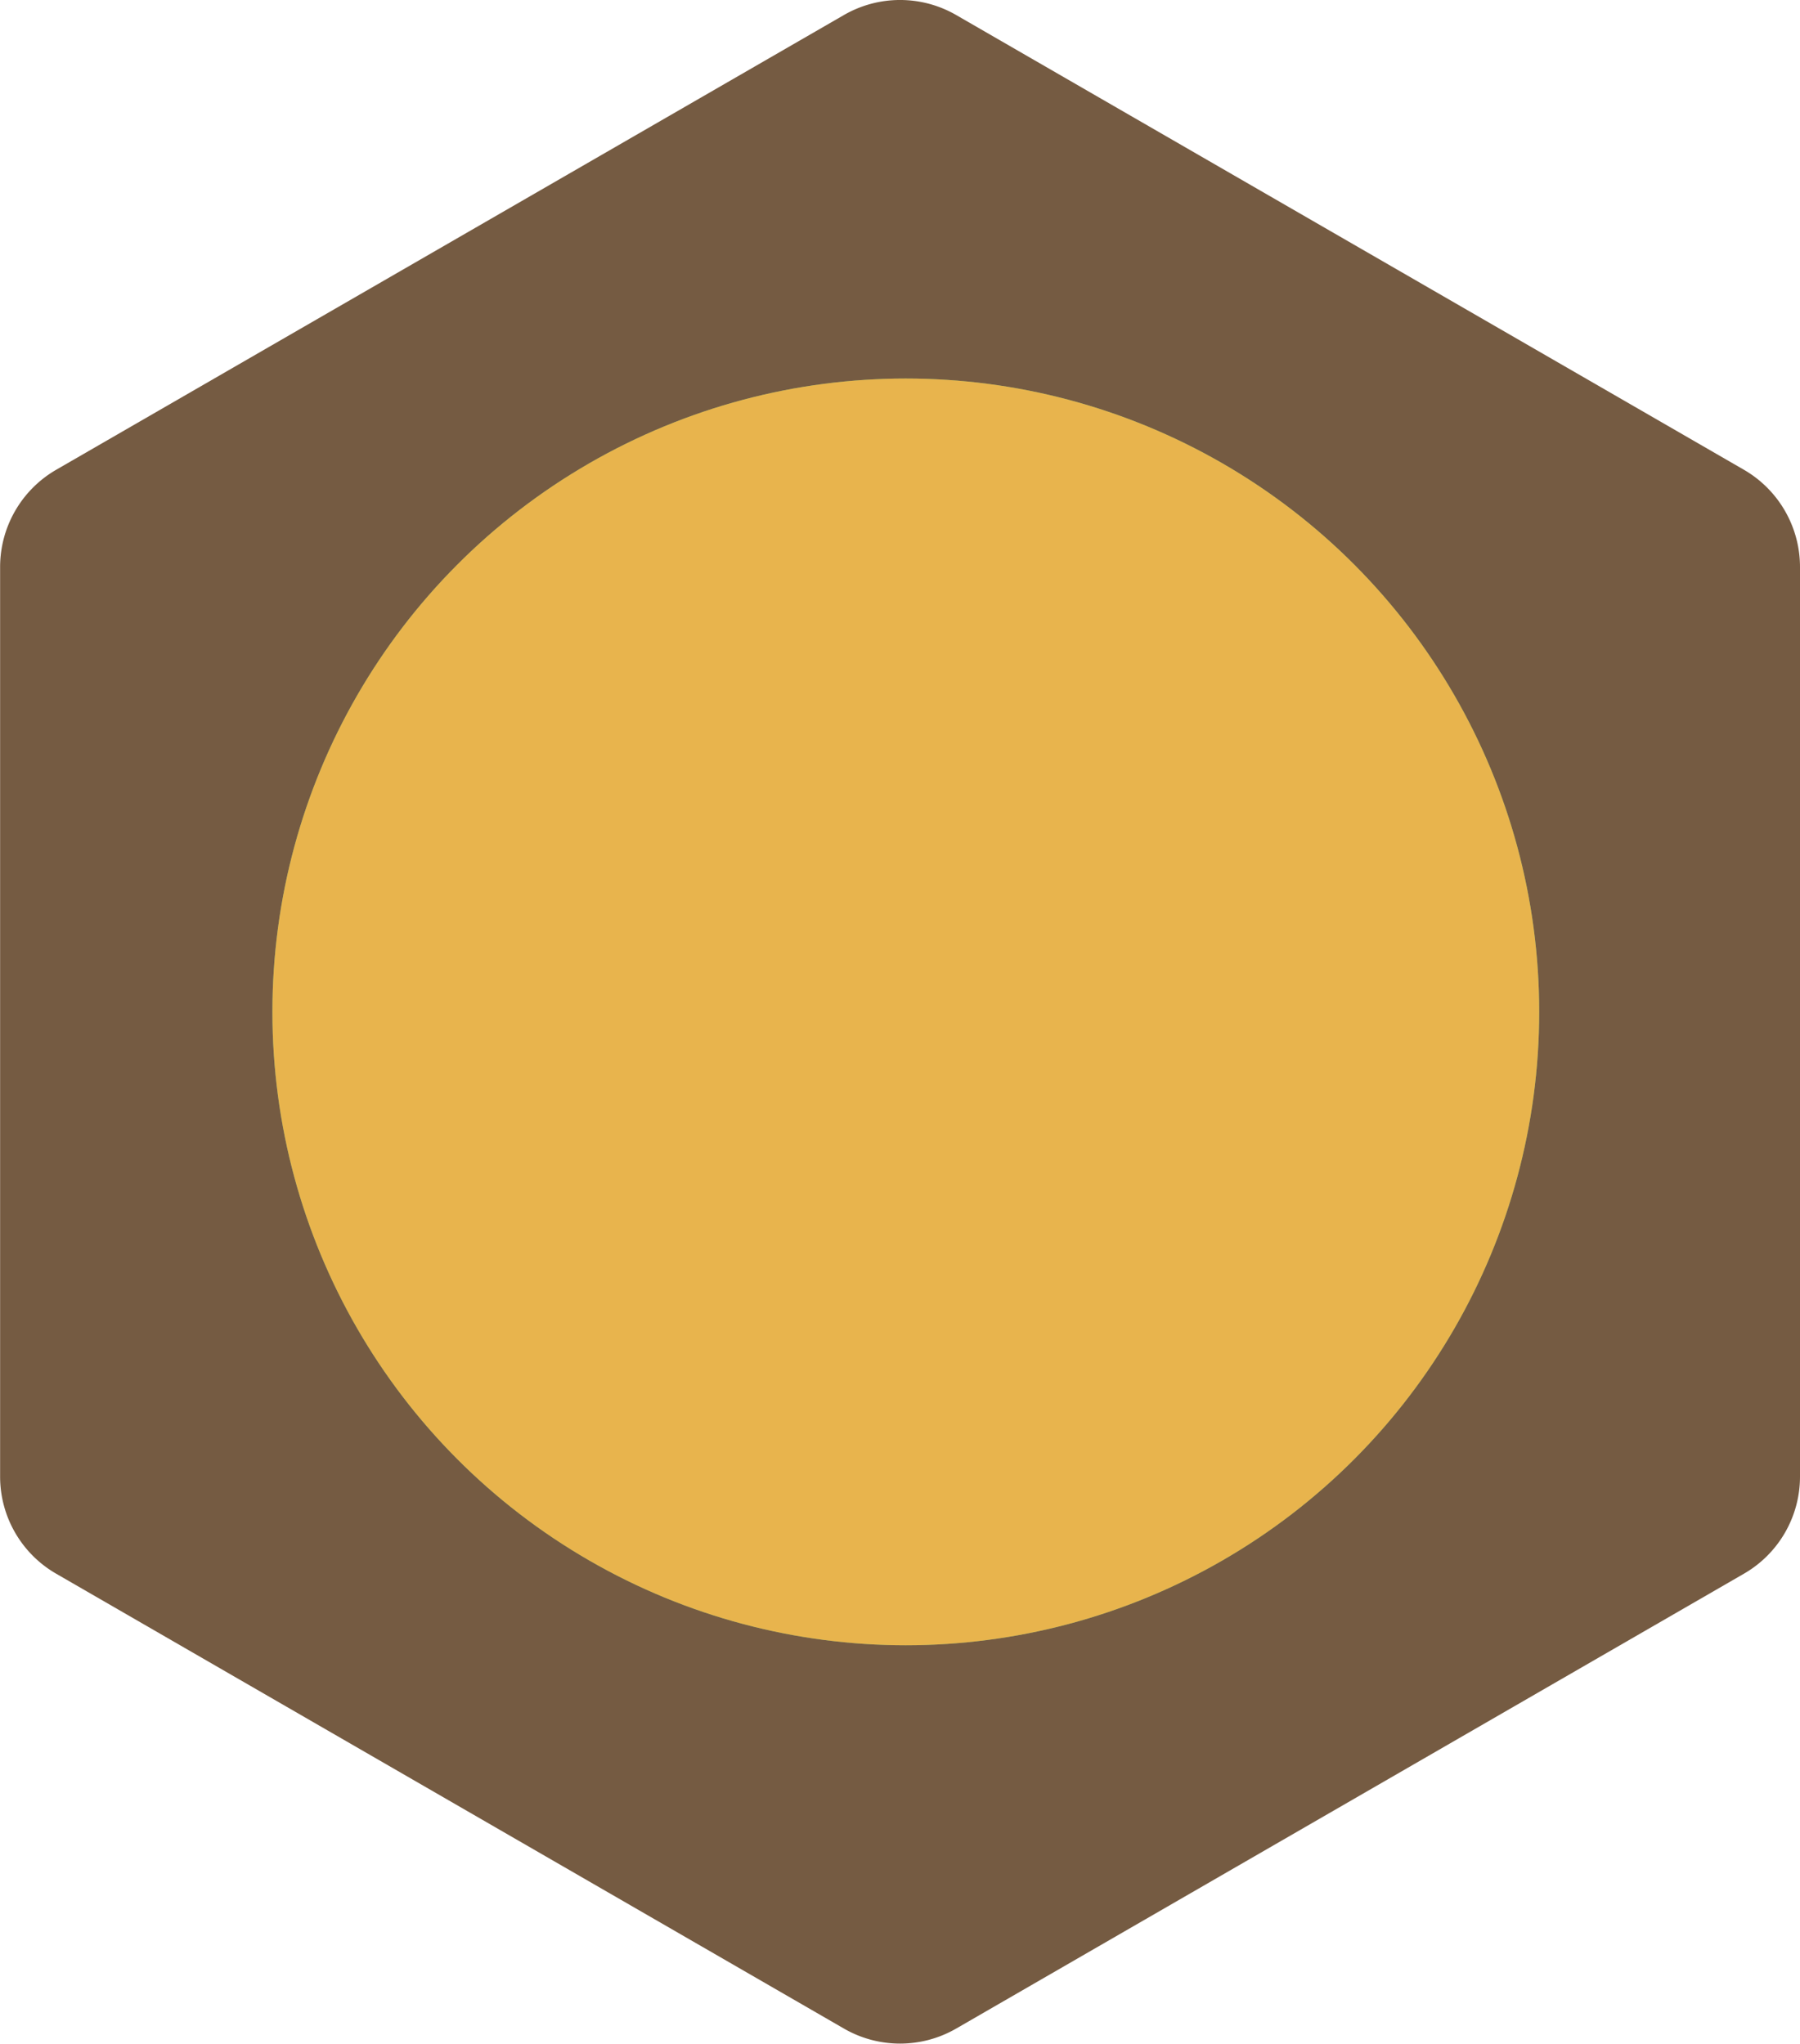 <svg id="profile" xmlns="http://www.w3.org/2000/svg" viewBox="0 0 169.09 191.99"><defs><style>.cls-1{fill:#755b42;}.cls-2{fill:#6fa977;}.cls-3{fill:#e8b44d;}</style></defs><title>profile_dot_yellow</title><g id="profile_normal"><path class="cls-1" d="M95.69,5.85l-74,42.72a10.56,10.56,0,0,0-5.27,9.13v85.46a10.53,10.53,0,0,0,5.27,9.12l74,42.73a10.55,10.55,0,0,0,10.54,0l74-42.73a10.53,10.53,0,0,0,5.27-9.12V57.7a10.56,10.56,0,0,0-5.27-9.13l-74-42.72A10.55,10.55,0,0,0,95.69,5.85Z" transform="translate(-16.41 -4.44)"/></g><circle id="current" class="cls-2" cx="85.09" cy="95.06" r="59.5"/><circle id="current_favorite" class="cls-3" cx="85.09" cy="95.06" r="59.5"/></svg>